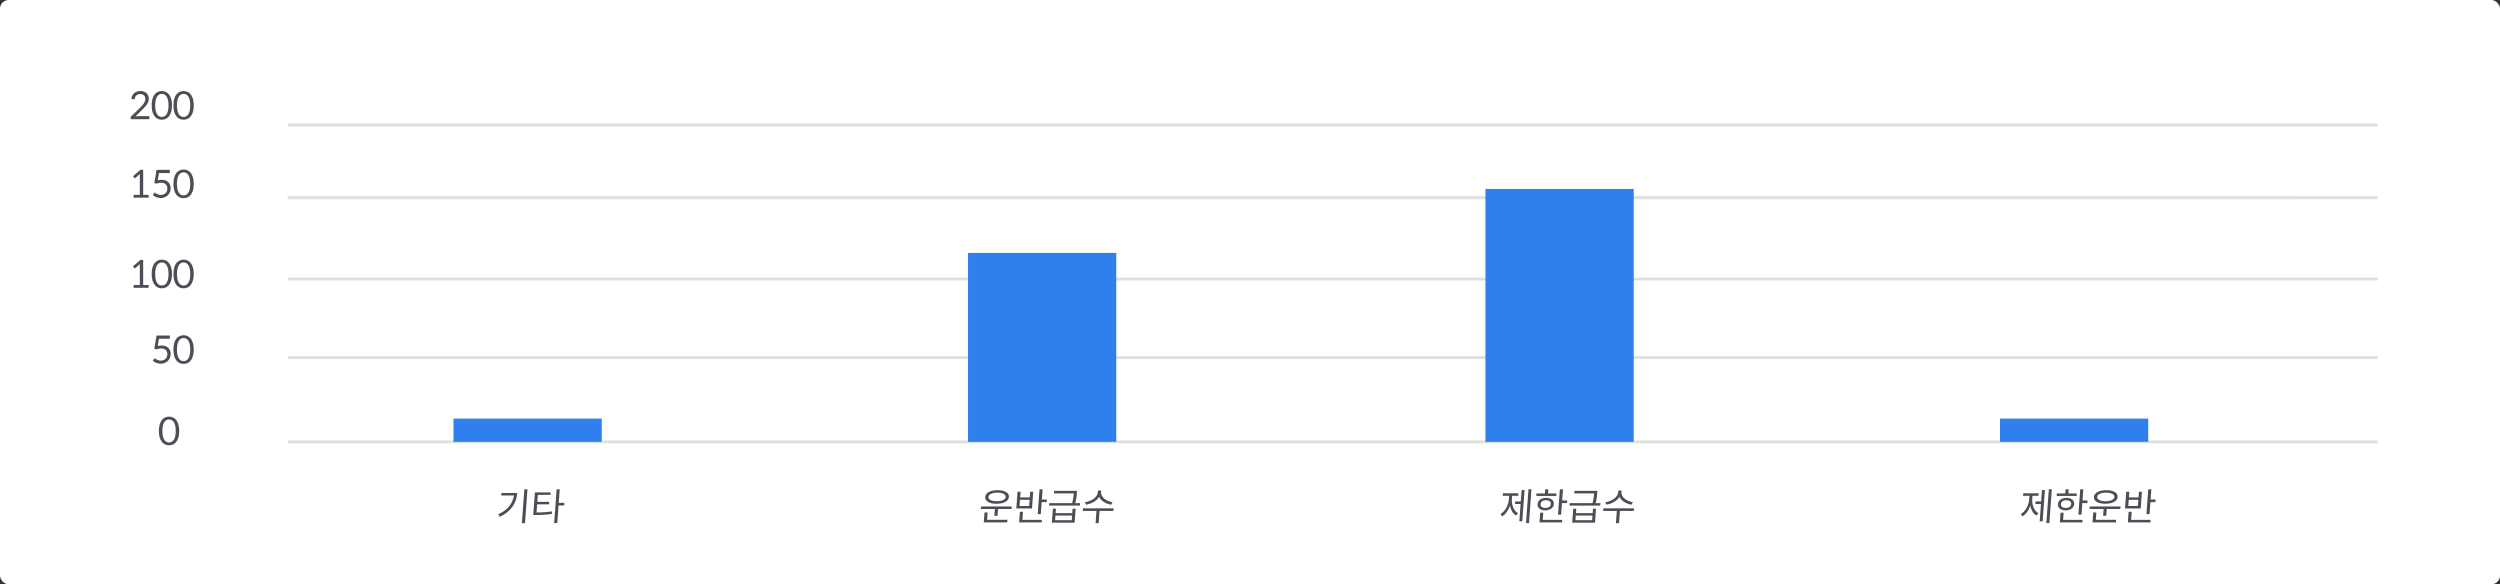 <svg width="860" height="201" viewBox="0 0 860 201" fill="none" xmlns="http://www.w3.org/2000/svg">
<rect x="0" y="0" width="860" height="201" fill="#333333" stroke="none"/>
<rect width="860" height="201" rx="3" fill="white"/>
<path d="M61.653 148.255C61.653 149.104 61.562 149.837 61.38 150.452C61.198 151.067 60.951 151.579 60.639 151.986C60.327 152.393 59.959 152.697 59.534 152.896C59.109 153.087 58.65 153.182 58.156 153.182C57.662 153.182 57.203 153.087 56.778 152.896C56.353 152.697 55.98 152.393 55.66 151.986C55.348 151.579 55.101 151.067 54.919 150.452C54.745 149.837 54.659 149.104 54.659 148.255C54.659 147.406 54.745 146.673 54.919 146.058C55.101 145.434 55.348 144.918 55.66 144.511C55.98 144.104 56.353 143.805 56.778 143.614C57.203 143.415 57.662 143.315 58.156 143.315C58.65 143.315 59.109 143.415 59.534 143.614C59.959 143.805 60.327 144.104 60.639 144.511C60.951 144.918 61.198 145.434 61.38 146.058C61.562 146.673 61.653 147.406 61.653 148.255ZM60.457 148.255C60.457 147.51 60.392 146.886 60.262 146.383C60.141 145.872 59.971 145.464 59.755 145.161C59.547 144.849 59.304 144.628 59.027 144.498C58.749 144.359 58.459 144.29 58.156 144.29C57.852 144.29 57.562 144.359 57.285 144.498C57.008 144.628 56.765 144.849 56.557 145.161C56.349 145.464 56.18 145.872 56.05 146.383C55.928 146.886 55.868 147.51 55.868 148.255C55.868 148.992 55.928 149.616 56.05 150.127C56.18 150.63 56.349 151.037 56.557 151.349C56.765 151.661 57.008 151.886 57.285 152.025C57.562 152.155 57.852 152.22 58.156 152.22C58.459 152.22 58.749 152.155 59.027 152.025C59.304 151.886 59.547 151.661 59.755 151.349C59.971 151.037 60.141 150.63 60.262 150.127C60.392 149.616 60.457 148.992 60.457 148.255Z" fill="#4C4D55"/>
<path d="M54.255 119.02C54.749 118.907 55.204 118.851 55.62 118.851C56.131 118.851 56.577 118.925 56.959 119.072C57.34 119.219 57.661 119.427 57.921 119.696C58.181 119.956 58.376 120.259 58.506 120.606C58.644 120.953 58.714 121.338 58.714 121.763C58.714 122.274 58.623 122.734 58.441 123.141C58.259 123.548 58.012 123.904 57.7 124.207C57.396 124.502 57.032 124.727 56.608 124.883C56.183 125.039 55.732 125.117 55.256 125.117C54.97 125.117 54.697 125.087 54.437 125.026C54.177 124.974 53.934 124.9 53.709 124.805C53.483 124.71 53.271 124.601 53.072 124.48C52.881 124.359 52.712 124.229 52.565 124.09L53.202 123.219C53.323 123.323 53.44 123.41 53.553 123.479C53.674 123.548 53.813 123.626 53.969 123.713C54.133 123.8 54.32 123.878 54.528 123.947C54.744 124.016 55.004 124.051 55.308 124.051C55.637 124.051 55.94 123.999 56.218 123.895C56.495 123.782 56.733 123.639 56.933 123.466C57.132 123.284 57.288 123.05 57.401 122.764C57.513 122.478 57.57 122.166 57.57 121.828C57.57 121.525 57.518 121.252 57.414 121.009C57.31 120.758 57.167 120.55 56.985 120.385C56.811 120.22 56.59 120.09 56.322 119.995C56.053 119.9 55.745 119.852 55.399 119.852C55.147 119.852 54.892 119.882 54.632 119.943C54.38 119.995 54.116 120.069 53.839 120.164L53.072 119.943L53.852 115.432H58.415V116.524H54.684L54.255 119.02ZM66.653 120.255C66.653 121.104 66.562 121.837 66.38 122.452C66.198 123.067 65.951 123.579 65.639 123.986C65.327 124.393 64.959 124.697 64.534 124.896C64.109 125.087 63.65 125.182 63.156 125.182C62.662 125.182 62.203 125.087 61.778 124.896C61.353 124.697 60.98 124.393 60.66 123.986C60.348 123.579 60.101 123.067 59.919 122.452C59.745 121.837 59.659 121.104 59.659 120.255C59.659 119.406 59.745 118.673 59.919 118.058C60.101 117.434 60.348 116.918 60.66 116.511C60.98 116.104 61.353 115.805 61.778 115.614C62.203 115.415 62.662 115.315 63.156 115.315C63.65 115.315 64.109 115.415 64.534 115.614C64.959 115.805 65.327 116.104 65.639 116.511C65.951 116.918 66.198 117.434 66.38 118.058C66.562 118.673 66.653 119.406 66.653 120.255ZM65.457 120.255C65.457 119.51 65.392 118.886 65.262 118.383C65.141 117.872 64.972 117.464 64.755 117.161C64.547 116.849 64.304 116.628 64.027 116.498C63.749 116.359 63.459 116.29 63.156 116.29C62.852 116.29 62.562 116.359 62.285 116.498C62.008 116.628 61.765 116.849 61.557 117.161C61.349 117.464 61.18 117.872 61.05 118.383C60.928 118.886 60.868 119.51 60.868 120.255C60.868 120.992 60.928 121.616 61.05 122.127C61.18 122.63 61.349 123.037 61.557 123.349C61.765 123.661 62.008 123.886 62.285 124.025C62.562 124.155 62.852 124.22 63.156 124.22C63.459 124.22 63.749 124.155 64.027 124.025C64.304 123.886 64.547 123.661 64.755 123.349C64.972 123.037 65.141 122.63 65.262 122.127C65.392 121.616 65.457 120.992 65.457 120.255Z" fill="#4C4D55"/>
<path d="M177.936 169.581C177.875 170.42 177.711 171.232 177.446 172.019C177.189 172.797 176.819 173.536 176.334 174.236C175.85 174.936 175.243 175.584 174.515 176.181C173.787 176.777 172.92 177.313 171.914 177.788L171.406 176.92C173.029 176.176 174.279 175.256 175.157 174.158C176.035 173.06 176.581 171.82 176.794 170.437H172.413L172.476 169.581H177.936ZM181.447 168.324L180.596 179.954H179.53L180.381 168.324H181.447ZM184.568 176.284C185.088 176.284 185.57 176.28 186.012 176.271C186.464 176.254 186.899 176.233 187.317 176.207C187.744 176.172 188.159 176.133 188.561 176.09C188.972 176.038 189.397 175.978 189.835 175.908L189.876 176.764C189.42 176.842 188.978 176.907 188.549 176.959C188.129 177.01 187.698 177.049 187.254 177.075C186.818 177.101 186.362 177.123 185.884 177.14C185.407 177.149 184.895 177.153 184.349 177.153H183.439L184.008 169.374H189.442L189.379 170.243H185.011L184.835 172.641H188.943L188.88 173.497H184.772L184.568 176.284ZM194.065 173.886H192.141L191.698 179.941H190.632L191.482 168.324H192.548L192.206 172.991H194.13L194.065 173.886Z" fill="#4C4D55"/>
<path d="M343.095 169.478C342.653 169.478 342.247 169.512 341.878 169.581C341.509 169.65 341.19 169.75 340.92 169.88C340.652 170.001 340.437 170.152 340.276 170.333C340.124 170.515 340.04 170.722 340.023 170.956C340.006 171.18 340.061 171.384 340.186 171.565C340.32 171.747 340.512 171.902 340.763 172.032C341.014 172.153 341.319 172.248 341.678 172.317C342.037 172.386 342.437 172.421 342.879 172.421C343.33 172.421 343.74 172.386 344.109 172.317C344.478 172.248 344.797 172.153 345.066 172.032C345.335 171.902 345.546 171.747 345.698 171.565C345.85 171.384 345.934 171.18 345.951 170.956C345.968 170.722 345.914 170.515 345.788 170.333C345.663 170.152 345.475 170.001 345.223 169.88C344.973 169.75 344.668 169.65 344.309 169.581C343.95 169.512 343.546 169.478 343.095 169.478ZM342.816 173.289C342.201 173.289 341.645 173.238 341.15 173.134C340.656 173.021 340.238 172.866 339.897 172.667C339.557 172.46 339.298 172.213 339.12 171.928C338.95 171.643 338.878 171.319 338.905 170.956C338.931 170.593 339.05 170.269 339.262 169.983C339.482 169.698 339.777 169.456 340.147 169.257C340.517 169.05 340.958 168.894 341.468 168.79C341.979 168.678 342.542 168.622 343.157 168.622C343.773 168.622 344.328 168.678 344.822 168.79C345.317 168.894 345.735 169.05 346.075 169.257C346.416 169.456 346.671 169.698 346.841 169.983C347.019 170.269 347.095 170.593 347.069 170.956C347.042 171.319 346.919 171.643 346.699 171.928C346.487 172.213 346.196 172.46 345.825 172.667C345.456 172.866 345.015 173.021 344.504 173.134C343.994 173.238 343.431 173.289 342.816 173.289ZM339.552 178.813H346.546L346.481 179.694H338.421L338.67 176.297H339.736L339.552 178.813ZM348.039 174.223L347.975 175.092H343.321L343.149 177.438H342.07L342.242 175.092H337.406L337.47 174.223H348.039ZM354.185 171.941H350.883L350.727 174.067H354.029L354.185 171.941ZM355.006 174.923H349.611L350.033 169.166H351.086L350.943 171.111H354.245L354.388 169.166H355.428L355.006 174.923ZM351.705 178.826H358.413L358.349 179.694H350.575L350.842 176.051H351.908L351.705 178.826ZM360.132 171.85L360.067 172.745H358.338L358.036 176.868H356.97L357.594 168.337H358.66L358.403 171.85H360.132ZM368.803 177.348H363.07L362.953 178.942H368.686L368.803 177.348ZM368.976 174.988H370.029L369.677 179.798H361.838L362.19 174.988H363.243L363.131 176.518H368.864L368.976 174.988ZM371.547 173.069L371.483 173.938H360.888L360.952 173.069H368.804C369.021 172.352 369.162 171.725 369.228 171.189C369.293 170.653 369.342 170.165 369.374 169.724H362.549L362.612 168.855H370.49L370.429 169.698C370.396 170.147 370.347 170.64 370.282 171.176C370.216 171.712 370.079 172.343 369.87 173.069H371.547ZM382.218 173.614C381.773 173.536 381.335 173.419 380.905 173.263C380.483 173.099 380.091 172.9 379.726 172.667C379.371 172.434 379.052 172.17 378.77 171.876C378.489 171.574 378.266 171.245 378.101 170.891C377.893 171.245 377.627 171.574 377.301 171.876C376.985 172.17 376.628 172.434 376.229 172.667C375.831 172.9 375.405 173.099 374.951 173.263C374.506 173.419 374.055 173.536 373.599 173.614L373.233 172.758C373.767 172.68 374.293 172.542 374.81 172.343C375.328 172.136 375.793 171.885 376.204 171.591C376.616 171.288 376.953 170.951 377.214 170.58C377.476 170.199 377.622 169.802 377.652 169.387L377.7 168.739H378.818L378.77 169.387C378.741 169.793 378.829 170.182 379.036 170.554C379.251 170.925 379.543 171.263 379.911 171.565C380.288 171.868 380.72 172.123 381.207 172.33C381.695 172.537 382.2 172.68 382.723 172.758L382.218 173.614ZM383.024 175.753H378.253L377.944 179.967H376.878L377.187 175.753H372.481L372.545 174.871L383.075 174.871L383.024 175.753Z" fill="#4C4D55"/>
<path d="M520.096 171.604C520.058 172.114 520.074 172.615 520.142 173.108C520.218 173.601 520.344 174.067 520.52 174.508C520.697 174.94 520.923 175.334 521.201 175.688C521.487 176.042 521.825 176.332 522.216 176.557L521.509 177.335C520.962 176.998 520.51 176.535 520.155 175.947C519.808 175.351 519.563 174.681 519.418 173.938C519.16 174.742 518.799 175.468 518.335 176.116C517.881 176.755 517.351 177.257 516.743 177.62L516.151 176.829C516.576 176.587 516.958 176.28 517.298 175.908C517.646 175.528 517.941 175.109 518.183 174.651C518.433 174.193 518.633 173.704 518.784 173.186C518.935 172.667 519.029 172.14 519.069 171.604L519.146 170.554H516.936L516.999 169.685H522.316L522.253 170.554H520.173L520.096 171.604ZM523.437 168.583H524.451L523.663 179.344H522.649L523.087 173.367H521.163L521.226 172.499H523.15L523.437 168.583ZM526.824 168.311L525.973 179.941H524.946L525.797 168.311H526.824ZM535.365 170.606H528.488L528.55 169.75H531.449L531.553 168.337H532.619L532.515 169.75H535.427L535.365 170.606ZM529.947 173.406C529.916 173.821 530.053 174.149 530.356 174.391C530.659 174.625 531.08 174.742 531.617 174.742C532.146 174.742 532.583 174.625 532.93 174.391C533.277 174.149 533.465 173.821 533.496 173.406C533.525 173 533.384 172.68 533.072 172.447C532.76 172.205 532.34 172.084 531.812 172.084C531.274 172.084 530.836 172.205 530.498 172.447C530.16 172.68 529.976 173 529.947 173.406ZM534.51 173.406C534.486 173.735 534.395 174.033 534.236 174.301C534.087 174.569 533.879 174.798 533.614 174.988C533.358 175.169 533.053 175.312 532.699 175.416C532.353 175.519 531.972 175.571 531.556 175.571C531.14 175.571 530.767 175.519 530.437 175.416C530.106 175.312 529.822 175.169 529.584 174.988C529.355 174.798 529.181 174.569 529.062 174.301C528.952 174.033 528.909 173.735 528.933 173.406C528.956 173.086 529.043 172.792 529.192 172.524C529.351 172.257 529.558 172.032 529.814 171.85C530.079 171.66 530.384 171.513 530.73 171.409C531.075 171.306 531.456 171.254 531.872 171.254C532.288 171.254 532.661 171.306 532.992 171.409C533.331 171.513 533.615 171.66 533.844 171.85C534.082 172.032 534.256 172.257 534.366 172.524C534.485 172.792 534.533 173.086 534.51 173.406ZM530.707 178.826H537.415L537.352 179.694H529.578L529.821 176.362H530.887L530.707 178.826ZM539.112 172.161L539.046 173.056H537.317L537.025 177.049H535.959L536.597 168.337H537.663L537.383 172.161H539.112ZM547.805 177.348H542.072L541.956 178.942H547.689L547.805 177.348ZM547.978 174.988H549.031L548.679 179.798H540.84L541.192 174.988H542.245L542.133 176.518H547.866L547.978 174.988ZM550.549 173.069L550.486 173.938H539.891L539.954 173.069H547.806C548.024 172.352 548.165 171.725 548.23 171.189C548.295 170.653 548.344 170.165 548.376 169.724H541.551L541.615 168.855H549.493L549.431 169.698C549.398 170.147 549.349 170.64 549.284 171.176C549.219 171.712 549.082 172.343 548.872 173.069H550.549ZM561.221 173.614C560.776 173.536 560.338 173.419 559.907 173.263C559.486 173.099 559.093 172.9 558.729 172.667C558.373 172.434 558.055 172.17 557.773 171.876C557.491 171.574 557.269 171.245 557.104 170.891C556.896 171.245 556.629 171.574 556.304 171.876C555.988 172.17 555.63 172.434 555.232 172.667C554.833 172.9 554.407 173.099 553.953 173.263C553.508 173.419 553.058 173.536 552.602 173.614L552.235 172.758C552.77 172.68 553.295 172.542 553.813 172.343C554.33 172.136 554.795 171.885 555.207 171.591C555.619 171.288 555.955 170.951 556.217 170.58C556.478 170.199 556.625 169.802 556.655 169.387L556.702 168.739H557.82L557.773 169.387C557.743 169.793 557.832 170.182 558.038 170.554C558.254 170.925 558.546 171.263 558.913 171.565C559.29 171.868 559.722 172.123 560.209 172.33C560.697 172.537 561.202 172.68 561.725 172.758L561.221 173.614ZM562.026 175.753H557.255L556.947 179.967H555.881L556.189 175.753H551.483L551.548 174.871L562.078 174.871L562.026 175.753Z" fill="#4C4D55"/>
<path d="M699.098 171.604C699.061 172.114 699.076 172.615 699.144 173.108C699.221 173.601 699.347 174.067 699.523 174.508C699.699 174.94 699.926 175.334 700.203 175.688C700.489 176.042 700.828 176.332 701.219 176.557L700.512 177.335C699.964 176.998 699.513 176.535 699.157 175.947C698.811 175.351 698.565 174.681 698.42 173.938C698.162 174.742 697.801 175.468 697.338 176.116C696.884 176.755 696.353 177.257 695.746 177.62L695.154 176.829C695.579 176.587 695.961 176.28 696.3 175.908C696.649 175.528 696.944 175.109 697.185 174.651C697.435 174.193 697.636 173.704 697.786 173.186C697.937 172.667 698.032 172.14 698.071 171.604L698.148 170.554H695.938L696.002 169.685H701.319L701.255 170.554H699.175L699.098 171.604ZM702.439 168.583H703.453L702.666 179.344H701.652L702.089 173.367H700.165L700.229 172.499H702.153L702.439 168.583ZM705.826 168.311L704.975 179.941H703.948L704.799 168.311H705.826ZM714.367 170.606H707.49L707.553 169.75H710.452L710.555 168.337H711.621L711.518 169.75H714.43L714.367 170.606ZM708.949 173.406C708.919 173.821 709.055 174.149 709.358 174.391C709.662 174.625 710.082 174.742 710.619 174.742C711.148 174.742 711.586 174.625 711.932 174.391C712.279 174.149 712.468 173.821 712.498 173.406C712.528 173 712.387 172.68 712.074 172.447C711.763 172.205 711.343 172.084 710.814 172.084C710.277 172.084 709.839 172.205 709.5 172.447C709.163 172.68 708.979 173 708.949 173.406ZM713.512 173.406C713.488 173.735 713.397 174.033 713.239 174.301C713.089 174.569 712.882 174.798 712.616 174.988C712.36 175.169 712.055 175.312 711.701 175.416C711.356 175.519 710.975 175.571 710.559 175.571C710.143 175.571 709.77 175.519 709.439 175.416C709.109 175.312 708.824 175.169 708.586 174.988C708.358 174.798 708.184 174.569 708.065 174.301C707.954 174.033 707.911 173.735 707.935 173.406C707.959 173.086 708.045 172.792 708.195 172.524C708.353 172.257 708.56 172.032 708.816 171.85C709.081 171.66 709.387 171.513 709.732 171.409C710.078 171.306 710.459 171.254 710.875 171.254C711.291 171.254 711.664 171.306 711.994 171.409C712.333 171.513 712.617 171.66 712.846 171.85C713.084 172.032 713.258 172.257 713.369 172.524C713.488 172.792 713.536 173.086 713.512 173.406ZM709.71 178.826H716.418L716.354 179.694H708.58L708.824 176.362H709.89L709.71 178.826ZM718.114 172.161L718.049 173.056H716.32L716.028 177.049H714.962L715.599 168.337H716.665L716.385 172.161H718.114ZM724.498 169.478C724.056 169.478 723.65 169.512 723.281 169.581C722.912 169.65 722.593 169.75 722.323 169.88C722.054 170.001 721.84 170.152 721.679 170.333C721.527 170.515 721.443 170.722 721.426 170.956C721.409 171.18 721.464 171.384 721.589 171.565C721.723 171.747 721.915 171.902 722.166 172.032C722.417 172.153 722.722 172.248 723.081 172.317C723.44 172.386 723.84 172.421 724.282 172.421C724.733 172.421 725.143 172.386 725.512 172.317C725.881 172.248 726.2 172.153 726.469 172.032C726.738 171.902 726.949 171.747 727.101 171.565C727.253 171.384 727.337 171.18 727.354 170.956C727.371 170.722 727.316 170.515 727.191 170.333C727.066 170.152 726.877 170.001 726.626 169.88C726.376 169.75 726.071 169.65 725.712 169.581C725.353 169.512 724.948 169.478 724.498 169.478ZM724.219 173.289C723.603 173.289 723.048 173.238 722.553 173.134C722.059 173.021 721.641 172.866 721.3 172.667C720.96 172.46 720.701 172.213 720.522 171.928C720.353 171.643 720.281 171.319 720.308 170.956C720.334 170.593 720.453 170.269 720.665 169.983C720.885 169.698 721.18 169.456 721.55 169.257C721.92 169.05 722.361 168.894 722.871 168.79C723.382 168.678 723.945 168.622 724.56 168.622C725.176 168.622 725.731 168.678 726.225 168.79C726.72 168.894 727.138 169.05 727.478 169.257C727.819 169.456 728.074 169.698 728.244 169.983C728.422 170.269 728.498 170.593 728.472 170.956C728.445 171.319 728.322 171.643 728.101 171.928C727.89 172.213 727.599 172.46 727.228 172.667C726.858 172.866 726.418 173.021 725.907 173.134C725.397 173.238 724.834 173.289 724.219 173.289ZM720.955 178.813H727.949L727.884 179.694H719.824L720.073 176.297H721.139L720.955 178.813ZM729.441 174.223L729.378 175.092H724.724L724.552 177.438H723.473L723.645 175.092H718.809L718.872 174.223H729.441ZM735.587 171.941H732.285L732.13 174.067H735.432L735.587 171.941ZM736.409 174.923H731.014L731.435 169.166H732.488L732.346 171.111H735.648L735.79 169.166H736.83L736.409 174.923ZM733.108 178.826H739.816L739.752 179.694H731.978L732.245 176.051H733.311L733.108 178.826ZM741.535 171.85L741.47 172.745H739.741L739.439 176.868H738.373L738.997 168.337H740.063L739.806 171.85H741.535Z" fill="#4C4D55"/>
<path d="M51.126 98.038V99H45.978V98.038H48.097V91.512C48.097 91.417 48.097 91.308 48.097 91.187C48.097 91.057 48.101 90.944 48.11 90.849L46.381 92.396L45.744 91.629L48.305 89.419H49.254V98.038H51.126ZM59.169 94.255C59.169 95.104 59.078 95.837 58.896 96.452C58.714 97.067 58.467 97.579 58.155 97.986C57.843 98.393 57.474 98.697 57.05 98.896C56.625 99.087 56.166 99.182 55.672 99.182C55.178 99.182 54.718 99.087 54.294 98.896C53.869 98.697 53.496 98.393 53.176 97.986C52.864 97.579 52.617 97.067 52.435 96.452C52.261 95.837 52.175 95.104 52.175 94.255C52.175 93.406 52.261 92.673 52.435 92.058C52.617 91.434 52.864 90.918 53.176 90.511C53.496 90.104 53.869 89.805 54.294 89.614C54.718 89.415 55.178 89.315 55.672 89.315C56.166 89.315 56.625 89.415 57.05 89.614C57.474 89.805 57.843 90.104 58.155 90.511C58.467 90.918 58.714 91.434 58.896 92.058C59.078 92.673 59.169 93.406 59.169 94.255ZM57.973 94.255C57.973 93.51 57.908 92.886 57.778 92.383C57.656 91.872 57.487 91.464 57.271 91.161C57.063 90.849 56.82 90.628 56.543 90.498C56.265 90.359 55.975 90.29 55.672 90.29C55.368 90.29 55.078 90.359 54.801 90.498C54.523 90.628 54.281 90.849 54.073 91.161C53.865 91.464 53.696 91.872 53.566 92.383C53.444 92.886 53.384 93.51 53.384 94.255C53.384 94.992 53.444 95.616 53.566 96.127C53.696 96.63 53.865 97.037 54.073 97.349C54.281 97.661 54.523 97.886 54.801 98.025C55.078 98.155 55.368 98.22 55.672 98.22C55.975 98.22 56.265 98.155 56.543 98.025C56.82 97.886 57.063 97.661 57.271 97.349C57.487 97.037 57.656 96.63 57.778 96.127C57.908 95.616 57.973 94.992 57.973 94.255ZM66.653 94.255C66.653 95.104 66.562 95.837 66.38 96.452C66.198 97.067 65.951 97.579 65.639 97.986C65.327 98.393 64.959 98.697 64.534 98.896C64.109 99.087 63.65 99.182 63.156 99.182C62.662 99.182 62.203 99.087 61.778 98.896C61.353 98.697 60.98 98.393 60.66 97.986C60.348 97.579 60.101 97.067 59.919 96.452C59.745 95.837 59.659 95.104 59.659 94.255C59.659 93.406 59.745 92.673 59.919 92.058C60.101 91.434 60.348 90.918 60.66 90.511C60.98 90.104 61.353 89.805 61.778 89.614C62.203 89.415 62.662 89.315 63.156 89.315C63.65 89.315 64.109 89.415 64.534 89.614C64.959 89.805 65.327 90.104 65.639 90.511C65.951 90.918 66.198 91.434 66.38 92.058C66.562 92.673 66.653 93.406 66.653 94.255ZM65.457 94.255C65.457 93.51 65.392 92.886 65.262 92.383C65.141 91.872 64.972 91.464 64.755 91.161C64.547 90.849 64.304 90.628 64.027 90.498C63.749 90.359 63.459 90.29 63.156 90.29C62.852 90.29 62.562 90.359 62.285 90.498C62.008 90.628 61.765 90.849 61.557 91.161C61.349 91.464 61.18 91.872 61.05 92.383C60.928 92.886 60.868 93.51 60.868 94.255C60.868 94.992 60.928 95.616 61.05 96.127C61.18 96.63 61.349 97.037 61.557 97.349C61.765 97.661 62.008 97.886 62.285 98.025C62.562 98.155 62.852 98.22 63.156 98.22C63.459 98.22 63.749 98.155 64.027 98.025C64.304 97.886 64.547 97.661 64.755 97.349C64.972 97.037 65.141 96.63 65.262 96.127C65.392 95.616 65.457 94.992 65.457 94.255Z" fill="#4C4D55"/>
<path d="M51.126 67.038V68H45.978V67.038H48.097V60.512C48.097 60.417 48.097 60.308 48.097 60.187C48.097 60.057 48.101 59.944 48.11 59.849L46.381 61.396L45.744 60.629L48.305 58.419H49.254V67.038H51.126ZM54.255 62.02C54.749 61.907 55.204 61.851 55.62 61.851C56.131 61.851 56.577 61.925 56.959 62.072C57.34 62.219 57.661 62.427 57.921 62.696C58.181 62.956 58.376 63.259 58.506 63.606C58.644 63.953 58.714 64.338 58.714 64.763C58.714 65.274 58.623 65.734 58.441 66.141C58.259 66.548 58.012 66.904 57.7 67.207C57.396 67.502 57.032 67.727 56.608 67.883C56.183 68.039 55.732 68.117 55.256 68.117C54.97 68.117 54.697 68.087 54.437 68.026C54.177 67.974 53.934 67.9 53.709 67.805C53.483 67.71 53.271 67.601 53.072 67.48C52.881 67.359 52.712 67.229 52.565 67.09L53.202 66.219C53.323 66.323 53.44 66.41 53.553 66.479C53.674 66.548 53.813 66.626 53.969 66.713C54.133 66.8 54.32 66.878 54.528 66.947C54.744 67.016 55.004 67.051 55.308 67.051C55.637 67.051 55.94 66.999 56.218 66.895C56.495 66.782 56.733 66.639 56.933 66.466C57.132 66.284 57.288 66.05 57.401 65.764C57.513 65.478 57.57 65.166 57.57 64.828C57.57 64.525 57.518 64.252 57.414 64.009C57.31 63.758 57.167 63.55 56.985 63.385C56.811 63.22 56.59 63.09 56.322 62.995C56.053 62.9 55.745 62.852 55.399 62.852C55.147 62.852 54.892 62.882 54.632 62.943C54.38 62.995 54.116 63.069 53.839 63.164L53.072 62.943L53.852 58.432H58.415V59.524H54.684L54.255 62.02ZM66.653 63.255C66.653 64.104 66.562 64.837 66.38 65.452C66.198 66.067 65.951 66.579 65.639 66.986C65.327 67.393 64.959 67.697 64.534 67.896C64.109 68.087 63.65 68.182 63.156 68.182C62.662 68.182 62.203 68.087 61.778 67.896C61.353 67.697 60.98 67.393 60.66 66.986C60.348 66.579 60.101 66.067 59.919 65.452C59.745 64.837 59.659 64.104 59.659 63.255C59.659 62.406 59.745 61.673 59.919 61.058C60.101 60.434 60.348 59.918 60.66 59.511C60.98 59.104 61.353 58.805 61.778 58.614C62.203 58.415 62.662 58.315 63.156 58.315C63.65 58.315 64.109 58.415 64.534 58.614C64.959 58.805 65.327 59.104 65.639 59.511C65.951 59.918 66.198 60.434 66.38 61.058C66.562 61.673 66.653 62.406 66.653 63.255ZM65.457 63.255C65.457 62.51 65.392 61.886 65.262 61.383C65.141 60.872 64.972 60.464 64.755 60.161C64.547 59.849 64.304 59.628 64.027 59.498C63.749 59.359 63.459 59.29 63.156 59.29C62.852 59.29 62.562 59.359 62.285 59.498C62.008 59.628 61.765 59.849 61.557 60.161C61.349 60.464 61.18 60.872 61.05 61.383C60.928 61.886 60.868 62.51 60.868 63.255C60.868 63.992 60.928 64.616 61.05 65.127C61.18 65.63 61.349 66.037 61.557 66.349C61.765 66.661 62.008 66.886 62.285 67.025C62.562 67.155 62.852 67.22 63.156 67.22C63.459 67.22 63.749 67.155 64.027 67.025C64.304 66.886 64.547 66.661 64.755 66.349C64.972 66.037 65.141 65.63 65.262 65.127C65.392 64.616 65.457 63.992 65.457 63.255Z" fill="#4C4D55"/>
<path d="M51.373 39.947V41H44.977V40.168L48.266 37.009C48.517 36.74 48.747 36.489 48.955 36.255C49.171 36.012 49.353 35.77 49.501 35.527C49.657 35.284 49.778 35.042 49.865 34.799C49.951 34.548 49.995 34.283 49.995 34.006C49.986 33.72 49.938 33.473 49.852 33.265C49.765 33.057 49.639 32.884 49.475 32.745C49.319 32.606 49.132 32.502 48.916 32.433C48.708 32.364 48.482 32.329 48.24 32.329C47.997 32.329 47.772 32.364 47.564 32.433C47.356 32.502 47.174 32.602 47.018 32.732C46.862 32.862 46.727 33.014 46.615 33.187C46.511 33.352 46.437 33.538 46.394 33.746C46.359 33.919 46.342 34.071 46.342 34.201L45.172 34.006C45.232 33.564 45.354 33.178 45.536 32.849C45.718 32.511 45.943 32.229 46.212 32.004C46.489 31.77 46.805 31.597 47.161 31.484C47.516 31.363 47.897 31.302 48.305 31.302C48.703 31.302 49.08 31.363 49.436 31.484C49.791 31.605 50.099 31.783 50.359 32.017C50.619 32.242 50.822 32.52 50.97 32.849C51.117 33.178 51.191 33.555 51.191 33.98C51.191 34.335 51.134 34.669 51.022 34.981C50.918 35.284 50.775 35.575 50.593 35.852C50.411 36.121 50.198 36.389 49.956 36.658C49.722 36.927 49.47 37.195 49.202 37.464L46.537 40.103C46.719 40.051 46.901 40.012 47.083 39.986C47.273 39.96 47.451 39.947 47.616 39.947H51.373ZM59.169 36.255C59.169 37.104 59.078 37.837 58.896 38.452C58.714 39.067 58.467 39.579 58.155 39.986C57.843 40.393 57.474 40.697 57.05 40.896C56.625 41.087 56.166 41.182 55.672 41.182C55.178 41.182 54.718 41.087 54.294 40.896C53.869 40.697 53.496 40.393 53.176 39.986C52.864 39.579 52.617 39.067 52.435 38.452C52.261 37.837 52.175 37.104 52.175 36.255C52.175 35.406 52.261 34.673 52.435 34.058C52.617 33.434 52.864 32.918 53.176 32.511C53.496 32.104 53.869 31.805 54.294 31.614C54.718 31.415 55.178 31.315 55.672 31.315C56.166 31.315 56.625 31.415 57.05 31.614C57.474 31.805 57.843 32.104 58.155 32.511C58.467 32.918 58.714 33.434 58.896 34.058C59.078 34.673 59.169 35.406 59.169 36.255ZM57.973 36.255C57.973 35.51 57.908 34.886 57.778 34.383C57.656 33.872 57.487 33.464 57.271 33.161C57.063 32.849 56.82 32.628 56.543 32.498C56.265 32.359 55.975 32.29 55.672 32.29C55.368 32.29 55.078 32.359 54.801 32.498C54.523 32.628 54.281 32.849 54.073 33.161C53.865 33.464 53.696 33.872 53.566 34.383C53.444 34.886 53.384 35.51 53.384 36.255C53.384 36.992 53.444 37.616 53.566 38.127C53.696 38.63 53.865 39.037 54.073 39.349C54.281 39.661 54.523 39.886 54.801 40.025C55.078 40.155 55.368 40.22 55.672 40.22C55.975 40.22 56.265 40.155 56.543 40.025C56.82 39.886 57.063 39.661 57.271 39.349C57.487 39.037 57.656 38.63 57.778 38.127C57.908 37.616 57.973 36.992 57.973 36.255ZM66.653 36.255C66.653 37.104 66.562 37.837 66.38 38.452C66.198 39.067 65.951 39.579 65.639 39.986C65.327 40.393 64.959 40.697 64.534 40.896C64.109 41.087 63.65 41.182 63.156 41.182C62.662 41.182 62.203 41.087 61.778 40.896C61.353 40.697 60.98 40.393 60.66 39.986C60.348 39.579 60.101 39.067 59.919 38.452C59.745 37.837 59.659 37.104 59.659 36.255C59.659 35.406 59.745 34.673 59.919 34.058C60.101 33.434 60.348 32.918 60.66 32.511C60.98 32.104 61.353 31.805 61.778 31.614C62.203 31.415 62.662 31.315 63.156 31.315C63.65 31.315 64.109 31.415 64.534 31.614C64.959 31.805 65.327 32.104 65.639 32.511C65.951 32.918 66.198 33.434 66.38 34.058C66.562 34.673 66.653 35.406 66.653 36.255ZM65.457 36.255C65.457 35.51 65.392 34.886 65.262 34.383C65.141 33.872 64.972 33.464 64.755 33.161C64.547 32.849 64.304 32.628 64.027 32.498C63.749 32.359 63.459 32.29 63.156 32.29C62.852 32.29 62.562 32.359 62.285 32.498C62.008 32.628 61.765 32.849 61.557 33.161C61.349 33.464 61.18 33.872 61.05 34.383C60.928 34.886 60.868 35.51 60.868 36.255C60.868 36.992 60.928 37.616 61.05 38.127C61.18 38.63 61.349 39.037 61.557 39.349C61.765 39.661 62.008 39.886 62.285 40.025C62.562 40.155 62.852 40.22 63.156 40.22C63.459 40.22 63.749 40.155 64.027 40.025C64.304 39.886 64.547 39.661 64.755 39.349C64.972 39.037 65.141 38.63 65.262 38.127C65.392 37.616 65.457 36.992 65.457 36.255Z" fill="#4C4D55"/>
<path d="M818 152H99" stroke="#E0E0E0"/>
<path d="M789 68H99" stroke="#E0E0E0"/>
<path d="M818 68H99" stroke="#E0E0E0"/>
<path d="M818 43H99" stroke="#E0E0E0"/>
<path d="M818 96H99" stroke="#E0E0E0"/>
<path d="M818 123H99" stroke="#E0E0E0"/>
<rect x="156" y="144" width="51" height="8" fill="#2F80ED"/>
<rect x="333" y="87" width="51" height="65" fill="#2F80ED"/>
<rect x="511" y="65" width="51" height="87" fill="#2F80ED"/>
<rect x="688" y="144" width="51" height="8" fill="#2F80ED"/>
</svg>
